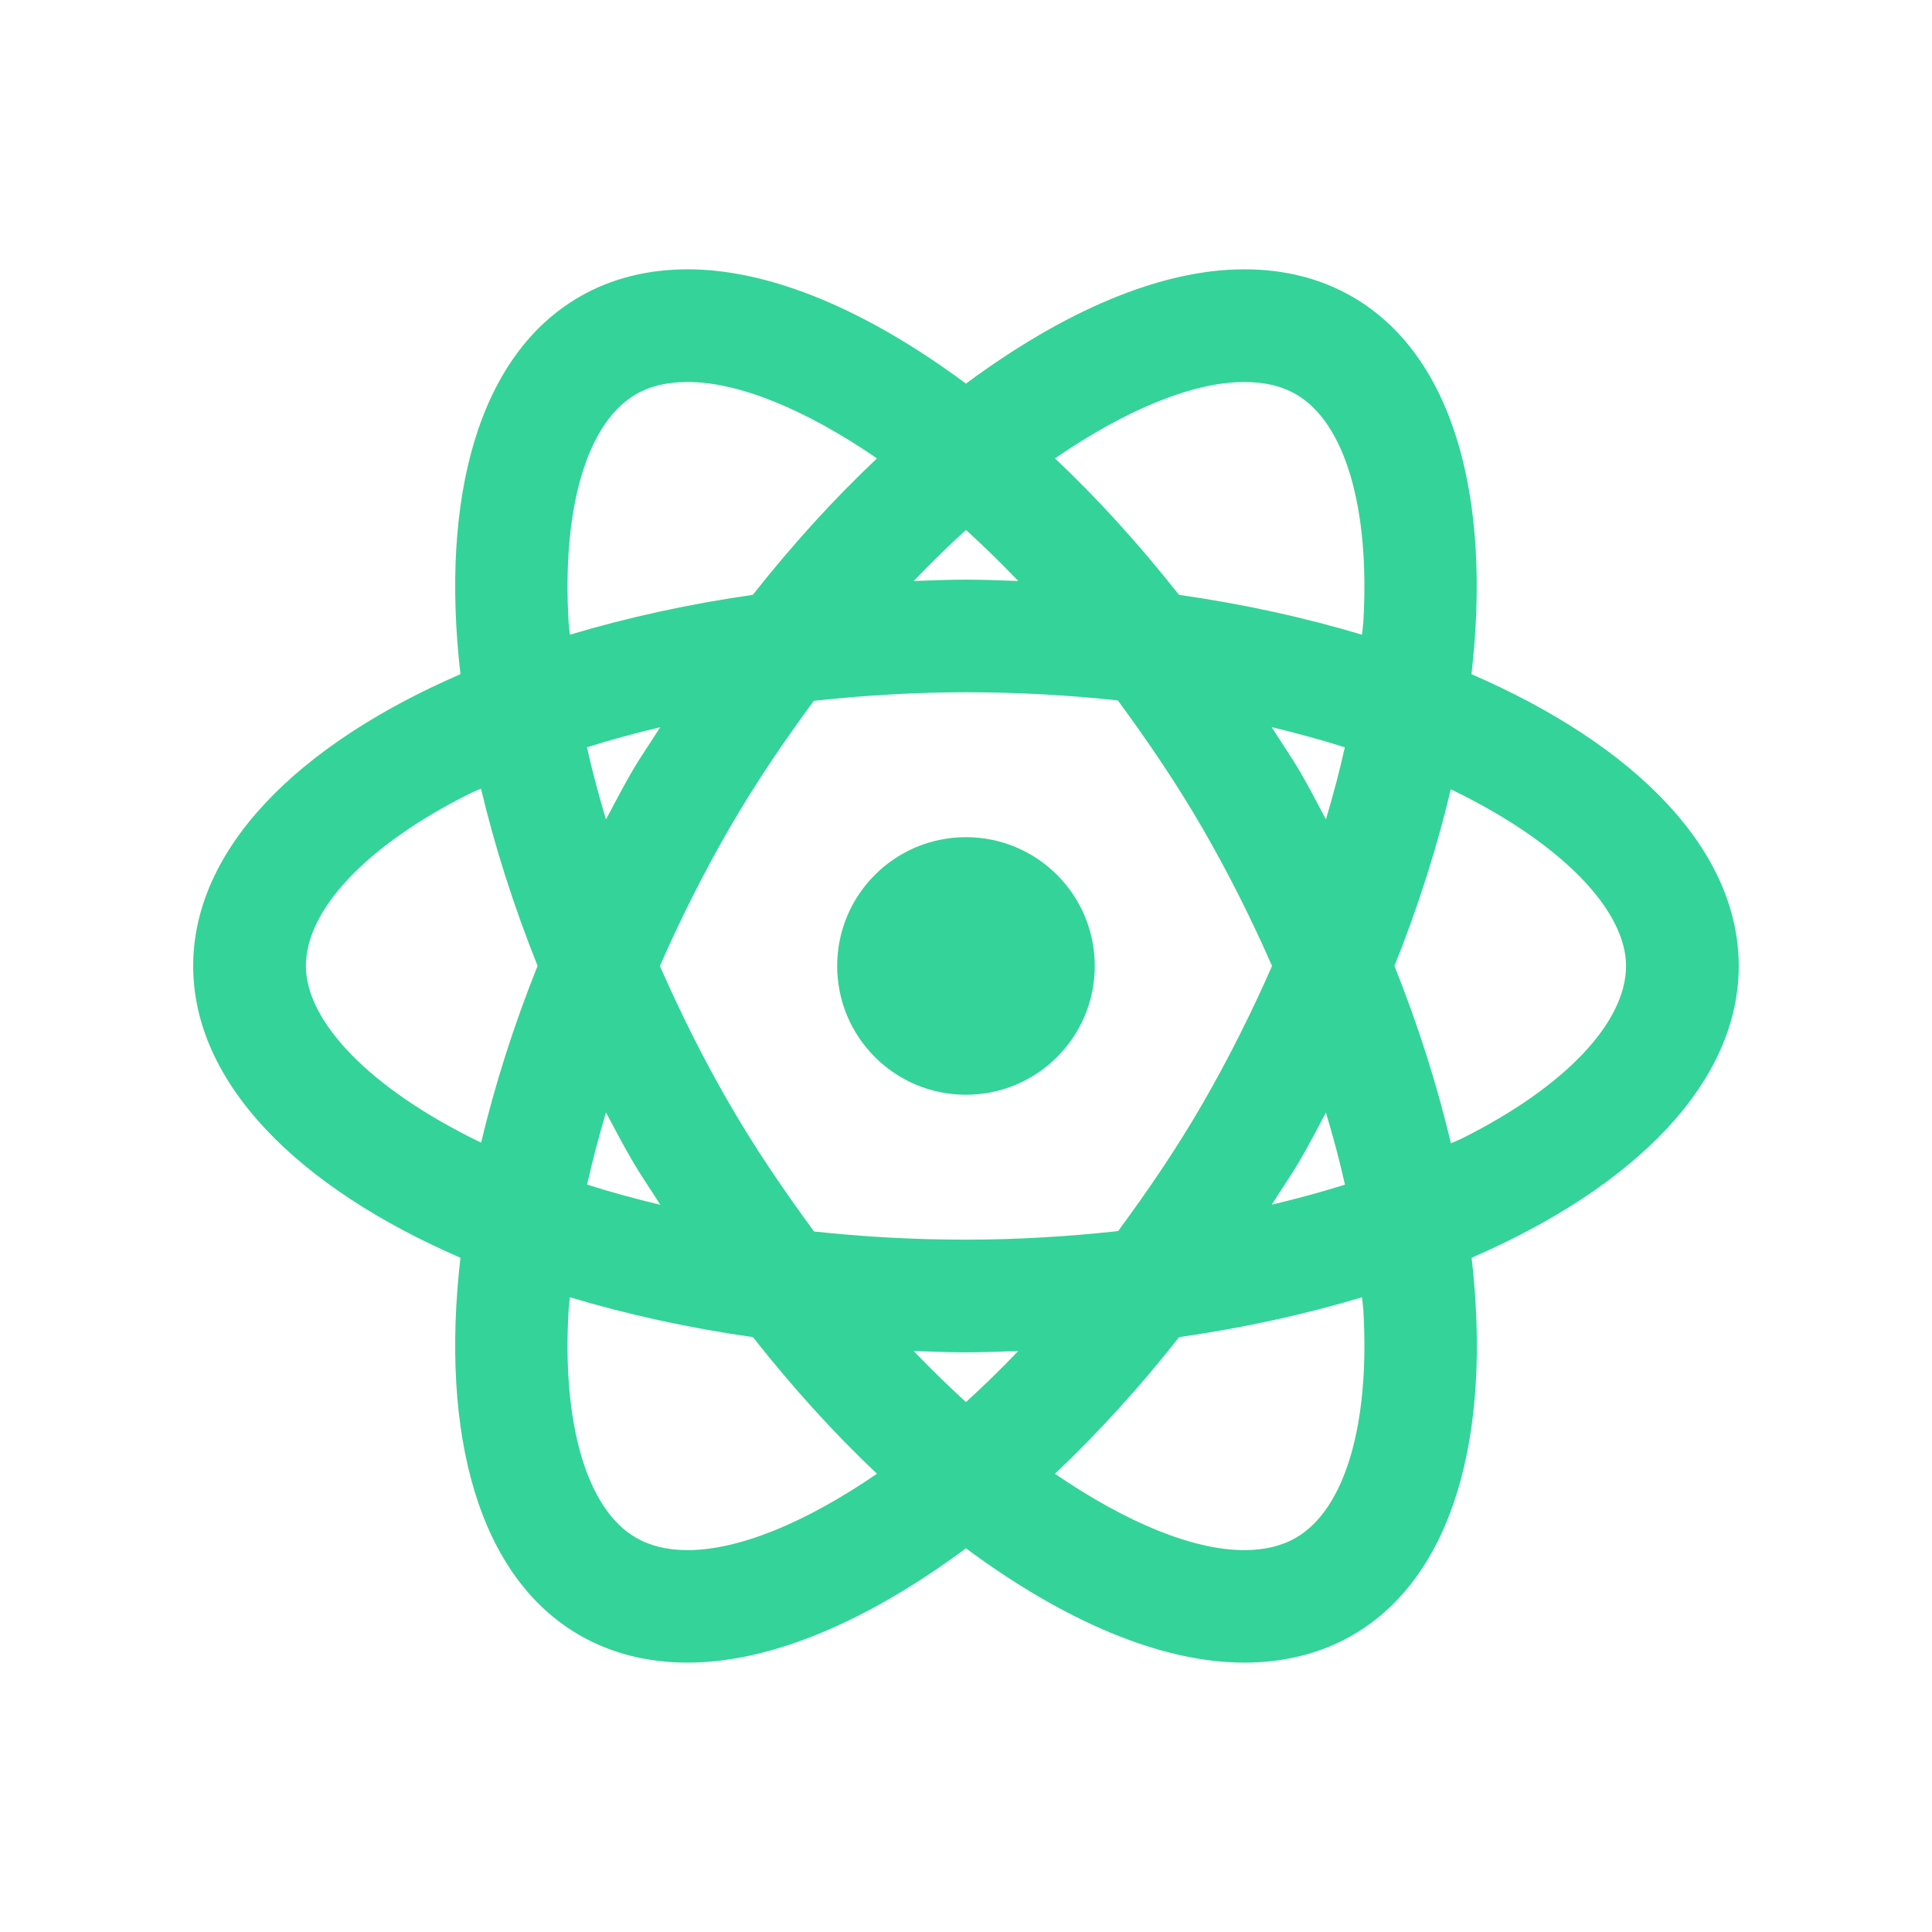 <svg xmlns="http://www.w3.org/2000/svg" xmlns:xlink="http://www.w3.org/1999/xlink" viewBox="0,0,256,256" width="30px" height="30px" fill-rule="nonzero"><g fill="#34d399" fill-rule="nonzero" stroke="none" stroke-width="1" stroke-linecap="butt" stroke-linejoin="miter" stroke-miterlimit="10" stroke-dasharray="" stroke-dashoffset="0" font-family="none" font-weight="none" font-size="none" text-anchor="none" style="mix-blend-mode: normal"><g transform="scale(8.533,8.533)"><path d="M10.68,4.182c-0.611,0 -1.178,0.137 -1.68,0.426c-1.569,0.906 -2.166,3.113 -1.85,5.861c-2.538,1.1 -4.15,2.72 -4.15,4.531c0,1.811 1.613,3.431 4.15,4.531c-0.316,2.748 0.281,4.956 1.85,5.861c0.501,0.289 1.068,0.426 1.68,0.426c1.303,0 2.808,-0.654 4.32,-1.775c1.512,1.122 3.02,1.775 4.322,1.775c0.611,0 1.178,-0.137 1.68,-0.426c1.569,-0.906 2.166,-3.113 1.85,-5.861c2.537,-1.1 4.148,-2.72 4.148,-4.531c0,-1.811 -1.613,-3.431 -4.15,-4.531c0.316,-2.748 -0.281,-4.956 -1.85,-5.861c-0.501,-0.29 -1.068,-0.426 -1.68,-0.426c-1.303,0 -2.808,0.654 -4.32,1.775c-1.512,-1.122 -3.018,-1.775 -4.32,-1.775zM10.68,5.932c0.782,0 1.815,0.416 2.938,1.186c-0.66,0.623 -1.306,1.331 -1.928,2.119c-1.008,0.145 -1.959,0.355 -2.84,0.619c-0.005,-0.061 -0.016,-0.125 -0.02,-0.186c-0.107,-1.78 0.284,-3.107 1.045,-3.547c0.225,-0.13 0.488,-0.191 0.805,-0.191zM19.32,5.932c0.316,0 0.58,0.061 0.805,0.191c0.761,0.439 1.152,1.767 1.045,3.547c-0.004,0.06 -0.015,0.124 -0.02,0.186c-0.881,-0.264 -1.833,-0.475 -2.842,-0.619c-0.622,-0.788 -1.266,-1.497 -1.926,-2.119c1.122,-0.77 2.156,-1.186 2.938,-1.186zM15,8.229c0.271,0.247 0.54,0.508 0.812,0.793c-0.27,-0.009 -0.538,-0.021 -0.812,-0.021c-0.274,0 -0.541,0.012 -0.811,0.021c0.272,-0.285 0.54,-0.546 0.811,-0.793zM15,10.75c0.829,0 1.614,0.046 2.359,0.127c0.454,0.618 0.902,1.271 1.322,1.998c0.402,0.697 0.758,1.41 1.072,2.125c-0.314,0.715 -0.67,1.429 -1.072,2.127c-0.419,0.725 -0.865,1.374 -1.318,1.99c-0.772,0.084 -1.563,0.133 -2.363,0.133c-0.829,0 -1.614,-0.046 -2.359,-0.127c-0.454,-0.618 -0.902,-1.269 -1.322,-1.996c-0.403,-0.697 -0.758,-1.412 -1.072,-2.127c0.314,-0.715 0.67,-1.428 1.072,-2.125c0.419,-0.725 0.865,-1.376 1.318,-1.992c0.772,-0.084 1.563,-0.133 2.363,-0.133zM19.746,11.291c0.397,0.096 0.778,0.199 1.137,0.314c-0.081,0.367 -0.181,0.741 -0.293,1.119c-0.129,-0.241 -0.253,-0.484 -0.393,-0.725c-0.143,-0.248 -0.302,-0.47 -0.451,-0.709zM10.252,11.293c-0.149,0.238 -0.307,0.46 -0.449,0.707c-0.139,0.241 -0.264,0.483 -0.393,0.725c-0.113,-0.379 -0.214,-0.753 -0.295,-1.121c0.365,-0.115 0.746,-0.218 1.137,-0.311zM7.469,12.246c0.211,0.89 0.503,1.812 0.879,2.752c-0.375,0.938 -0.666,1.858 -0.877,2.746c-1.741,-0.841 -2.721,-1.888 -2.721,-2.744c0,-0.879 0.952,-1.881 2.547,-2.678c0.054,-0.027 0.116,-0.05 0.172,-0.076zM22.529,12.256c1.741,0.841 2.721,1.888 2.721,2.744c0,0.879 -0.952,1.881 -2.547,2.678c-0.054,0.027 -0.116,0.05 -0.172,0.076c-0.211,-0.89 -0.501,-1.813 -0.877,-2.754c0.375,-0.937 0.664,-1.857 0.875,-2.744zM15,13c-1.105,0 -2,0.895 -2,2c0,1.105 0.895,2 2,2c1.105,0 2,-0.895 2,-2c0,-1.105 -0.895,-2 -2,-2zM9.41,17.275c0.129,0.242 0.255,0.484 0.395,0.725c0.143,0.248 0.3,0.471 0.449,0.709c-0.397,-0.096 -0.778,-0.199 -1.137,-0.314c0.081,-0.367 0.18,-0.741 0.293,-1.119zM20.59,17.277c0.113,0.378 0.214,0.752 0.295,1.119c-0.365,0.115 -0.746,0.218 -1.137,0.311c0.149,-0.238 0.307,-0.46 0.449,-0.707c0.139,-0.24 0.264,-0.482 0.393,-0.723zM8.85,20.145c0.881,0.264 1.833,0.475 2.842,0.619c0.622,0.789 1.266,1.498 1.926,2.121c-1.122,0.77 -2.156,1.186 -2.938,1.186c-0.316,0 -0.58,-0.063 -0.805,-0.193c-0.761,-0.439 -1.152,-1.765 -1.045,-3.545c0.004,-0.061 0.015,-0.126 0.02,-0.188zM21.15,20.145c0.005,0.062 0.016,0.126 0.02,0.188c0.107,1.78 -0.284,3.105 -1.045,3.545c-0.225,0.13 -0.488,0.193 -0.805,0.193c-0.782,0 -1.815,-0.416 -2.938,-1.186c0.66,-0.623 1.306,-1.332 1.928,-2.121c1.008,-0.145 1.959,-0.355 2.84,-0.619zM14.188,20.979c0.27,0.009 0.538,0.021 0.812,0.021c0.274,0 0.543,-0.012 0.812,-0.021c-0.272,0.285 -0.541,0.546 -0.812,0.793c-0.271,-0.247 -0.54,-0.508 -0.812,-0.793z"></path></g></g></svg>